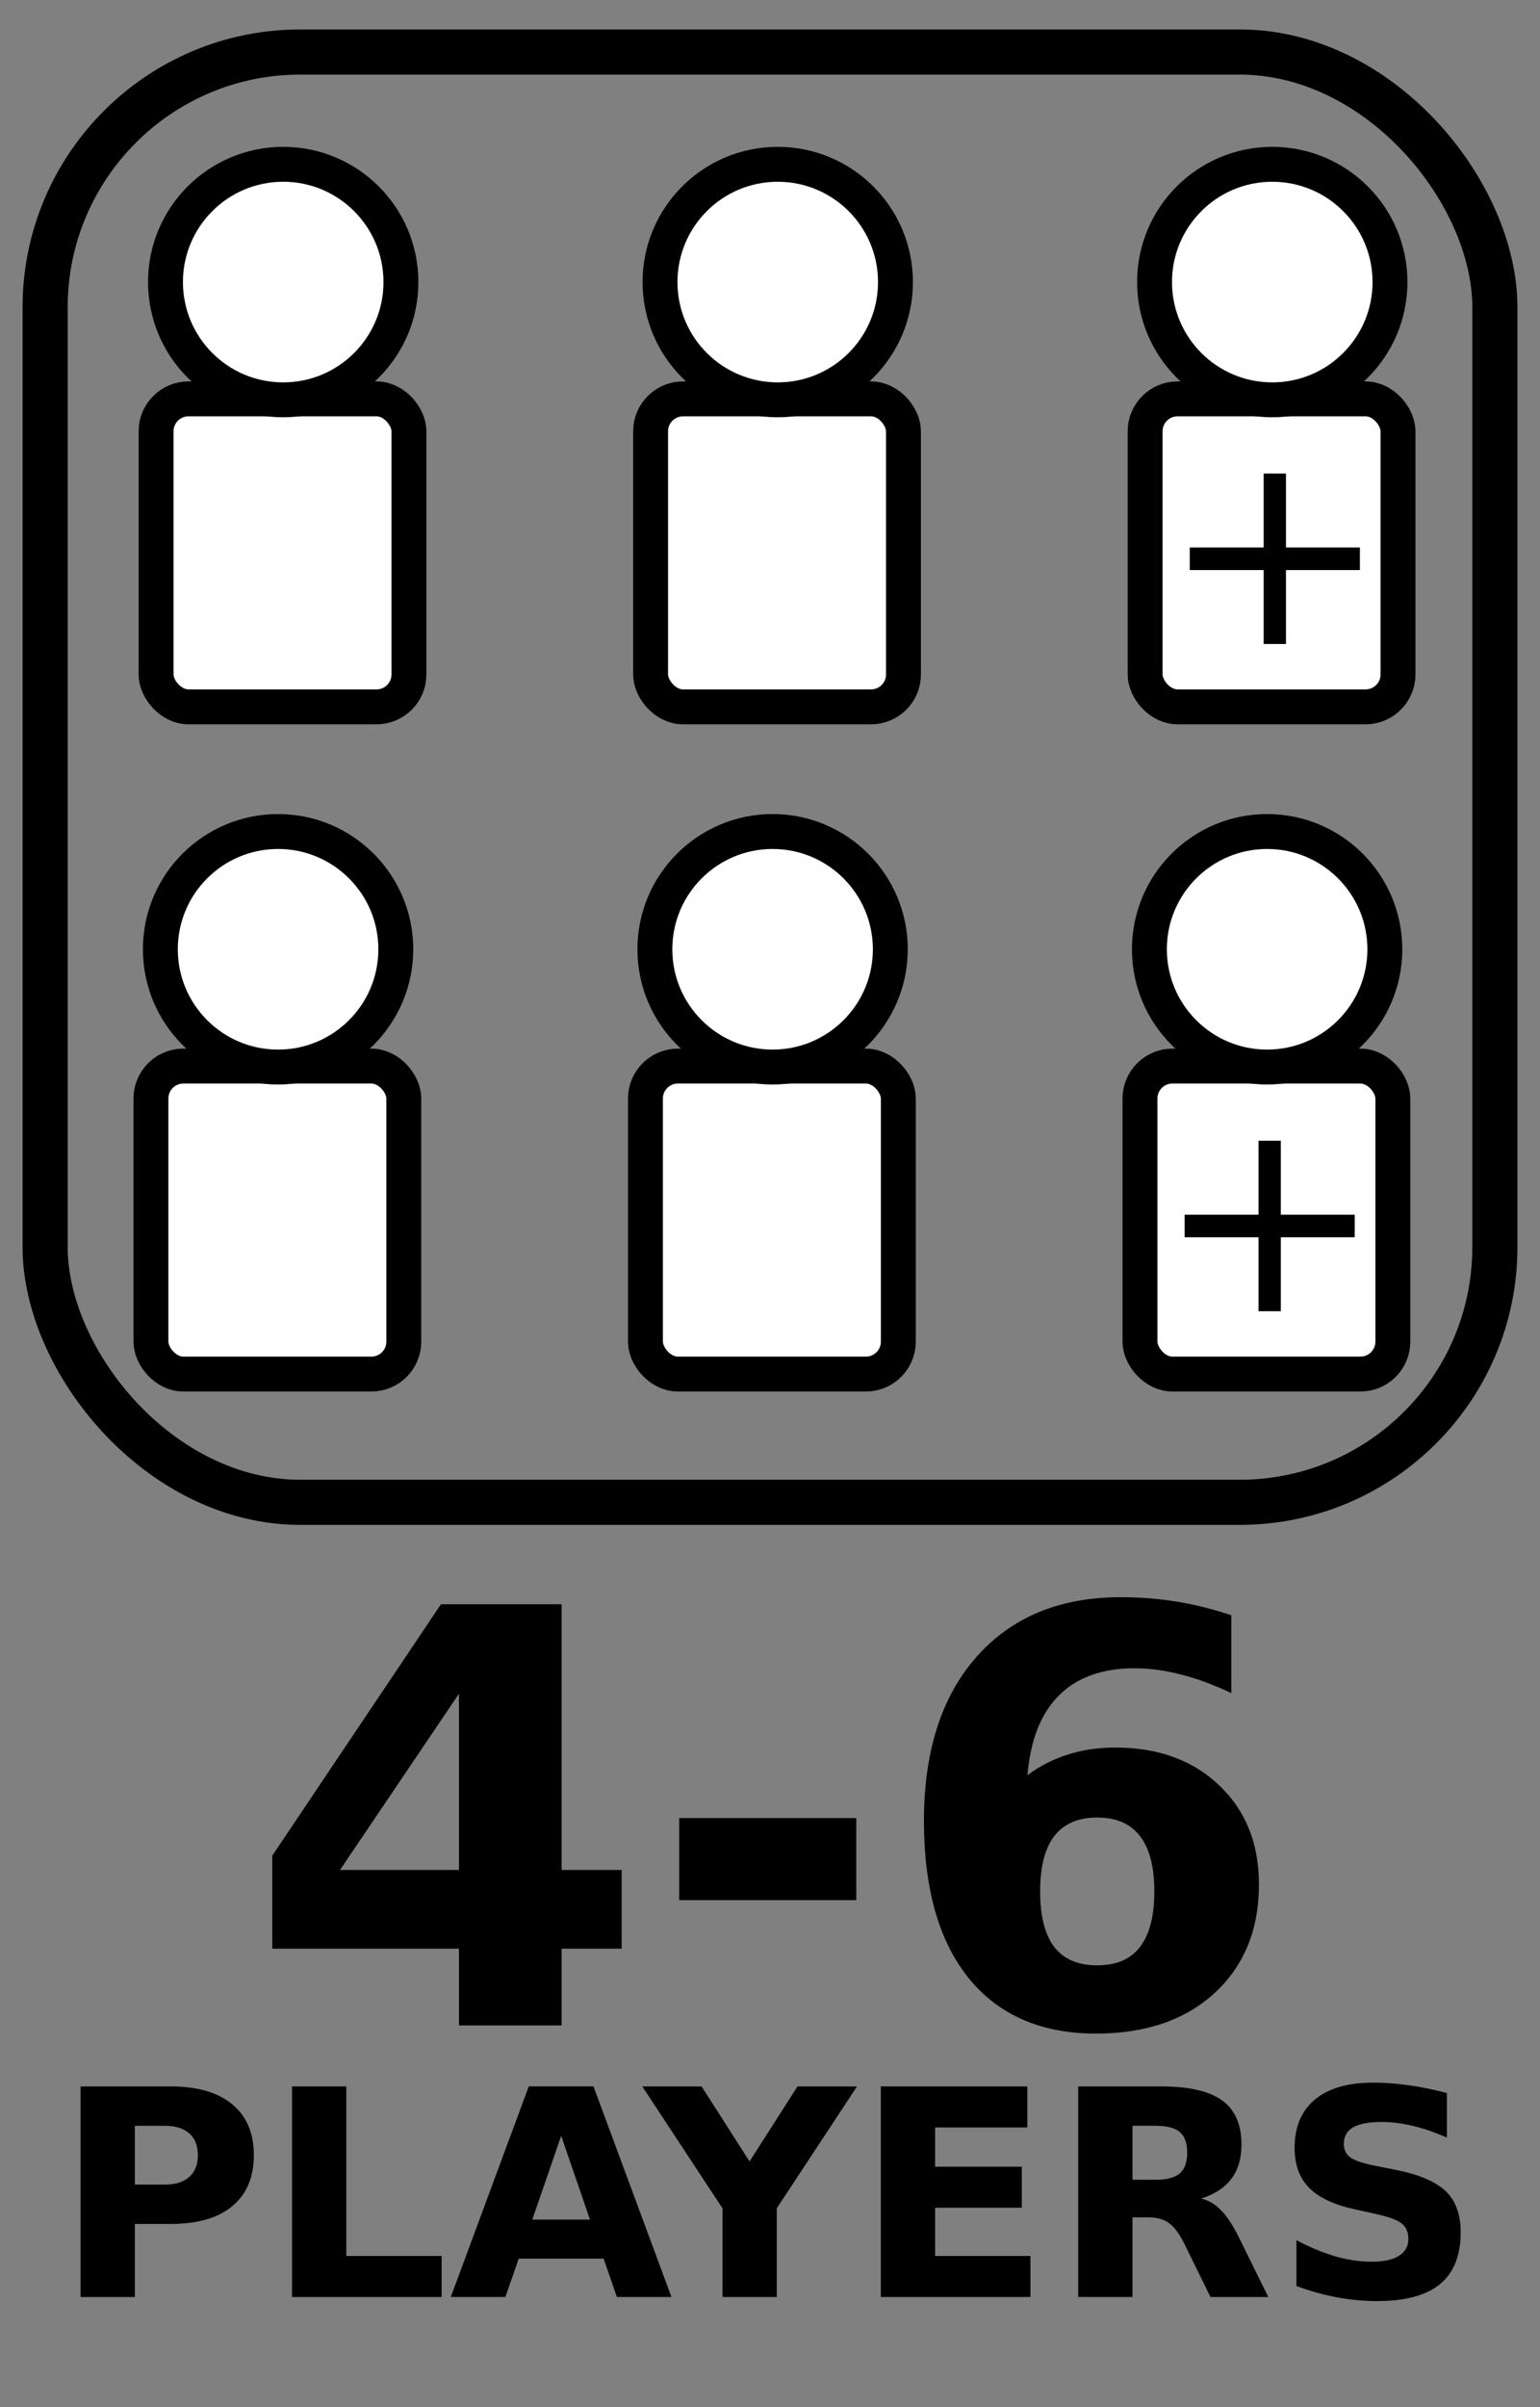 <?xml version="1.0" encoding="UTF-8" standalone="no"?>
<!-- Created with Inkscape (http://www.inkscape.org/) -->

<svg
   xmlns:dc="http://purl.org/dc/elements/1.1/"
   xmlns:cc="http://creativecommons.org/ns#"
   xmlns:rdf="http://www.w3.org/1999/02/22-rdf-syntax-ns#"
   xmlns:svg="http://www.w3.org/2000/svg"
   xmlns="http://www.w3.org/2000/svg"
   xmlns:sodipodi="http://sodipodi.sourceforge.net/DTD/sodipodi-0.dtd"
   xmlns:inkscape="http://www.inkscape.org/namespaces/inkscape"
   width="512"
   height="800"
   viewBox="0 0 135.467 211.667"
   version="1.1"
   id="svg8"
   inkscape:version="0.92.3 (2405546, 2018-03-11)"
   sodipodi:docname="players-icon2.svg">
  <rect x="0" y="0" width="135.467" height="211.667" fill="#808080" stroke="none"/>
  <defs
     id="defs2">
    <clipPath
       clipPathUnits="userSpaceOnUse"
       id="clipPath1012">
      <rect
         style="fill:none;fill-opacity:1;stroke:#000000;stroke-width:3.266;stroke-linecap:round;stroke-linejoin:round;stroke-miterlimit:4;stroke-dasharray:none;stroke-opacity:1"
         id="rect1014"
         width="104.941"
         height="104.941"
         x="-172.608"
         y="178.788"
         ry="18.474" />
    </clipPath>
    <clipPath
       clipPathUnits="userSpaceOnUse"
       id="clipPath1031">
      <rect
         style="fill:none;fill-opacity:1;stroke:#000000;stroke-width:3.969;stroke-linecap:round;stroke-linejoin:round;stroke-miterlimit:4;stroke-dasharray:none;stroke-opacity:1"
         id="rect1033"
         width="127.529"
         height="127.529"
         x="-128.864"
         y="152.673"
         ry="22.451" />
    </clipPath>
  </defs>
  <sodipodi:namedview
     id="base"
     pagecolor="#ffffff"
     bordercolor="#666666"
     borderopacity="1.0"
     inkscape:pageopacity="0.0"
     inkscape:pageshadow="2"
     inkscape:zoom="0.7"
     inkscape:cx="-165.32398"
     inkscape:cy="514.87125"
     inkscape:document-units="mm"
     inkscape:current-layer="layer1"
     showgrid="false"
     units="px"
     inkscape:window-width="1920"
     inkscape:window-height="1017"
     inkscape:window-x="-8"
     inkscape:window-y="-8"
     inkscape:window-maximized="1" />
  <g
     inkscape:label="Layer 1"
     inkscape:groupmode="layer"
     id="layer1"
     transform="translate(0,-85.333)">
    <rect
       style="fill:none;fill-opacity:1;stroke:#000000;stroke-width:3.969;stroke-linecap:round;stroke-linejoin:round;stroke-miterlimit:4;stroke-dasharray:none;stroke-opacity:1"
       id="rect815-9-6"
       width="127.529"
       height="127.529"
       x="3.969"
       y="89.907"
       ry="22.451" />
    <g
       aria-label="4-6 PLAYERS"
       style="font-style:normal;font-variant:normal;font-weight:normal;font-stretch:normal;font-size:25.4px;line-height:0.8;font-family:sans-serif;-inkscape-font-specification:sans-serif;letter-spacing:0px;word-spacing:0px;fill:#000000;fill-opacity:1;stroke:none;stroke-width:0.265"
       id="text1050">
      <path
         d="m 40.374,234.263 -10.468,15.503 h 10.468 z m -1.587,-7.863 h 10.616 v 23.366 h 5.283 v 6.921 h -5.283 v 6.747 h -9.029 v -6.747 H 23.953 v -8.186 z"
         style="font-style:normal;font-variant:normal;font-weight:bold;font-stretch:normal;font-size:50.8px;line-height:0.8;font-family:sans-serif;-inkscape-font-specification:'sans-serif Bold';text-align:center;text-anchor:middle;stroke-width:0.265"
         id="path2180" />
      <path
         d="m 59.746,245.201 h 15.577 v 7.218 H 59.746 Z"
         style="font-style:normal;font-variant:normal;font-weight:bold;font-stretch:normal;font-size:50.8px;line-height:0.8;font-family:sans-serif;-inkscape-font-specification:'sans-serif Bold';text-align:center;text-anchor:middle;stroke-width:0.265"
         id="path2182" />
      <path
         d="m 96.507,245.152 q -2.505,0 -3.77,1.637 -1.24,1.612 -1.24,4.862 0,3.249 1.24,4.887 1.265,1.612 3.77,1.612 2.53,0 3.77,-1.612 1.265,-1.637 1.265,-4.887 0,-3.249 -1.265,-4.862 -1.24,-1.637 -3.77,-1.637 z M 108.314,227.367 v 6.846 q -2.356,-1.116 -4.44,-1.637 -2.084,-0.546 -4.068,-0.546 -4.266,0 -6.648,2.381 -2.381,2.356 -2.778,7.02 1.637,-1.215 3.547,-1.811 1.91,-0.62 4.167,-0.62 5.68,0 9.153,3.324 3.497,3.324 3.497,8.706 0,5.953 -3.894,9.55 -3.894,3.572 -10.443,3.572 -7.218,0 -11.187,-4.862 -3.944,-4.887 -3.944,-13.841 0,-9.178 4.614,-14.412 4.638,-5.259 12.7,-5.259 2.555,0 4.961,0.397 2.406,0.397 4.763,1.191 z"
         style="font-style:normal;font-variant:normal;font-weight:bold;font-stretch:normal;font-size:50.8px;line-height:0.8;font-family:sans-serif;-inkscape-font-specification:'sans-serif Bold';text-align:center;text-anchor:middle;stroke-width:0.265"
         id="path2184" />
      <path
         d="M 7.086,268.798 H 15.011 q 3.535,0 5.42,1.575 1.898,1.563 1.898,4.465 0,2.915 -1.898,4.49 -1.885,1.563 -5.42,1.563 h -3.15 v 6.424 H 7.086 Z m 4.775,3.46 v 5.172 h 2.642 q 1.389,0 2.146,-0.67 0.757,-0.682 0.757,-1.922 0,-1.24 -0.757,-1.91 -0.757,-0.67 -2.146,-0.67 z"
         style="font-style:normal;font-variant:normal;font-weight:bold;font-stretch:normal;line-height:0.8;font-family:sans-serif;-inkscape-font-specification:'sans-serif Bold';text-align:center;text-anchor:middle;stroke-width:0.265"
         id="path2186" />
      <path
         d="m 25.689,268.798 h 4.775 v 14.908 h 8.384 v 3.609 H 25.689 Z"
         style="font-style:normal;font-variant:normal;font-weight:bold;font-stretch:normal;line-height:0.8;font-family:sans-serif;-inkscape-font-specification:'sans-serif Bold';text-align:center;text-anchor:middle;stroke-width:0.265"
         id="path2188" />
      <path
         d="m 53.099,283.941 h -7.466 l -1.178,3.373 h -4.8 l 6.858,-18.517 h 5.693 l 6.858,18.517 h -4.8 z m -6.276,-3.435 h 5.073 l -2.53,-7.367 z"
         style="font-style:normal;font-variant:normal;font-weight:bold;font-stretch:normal;line-height:0.8;font-family:sans-serif;-inkscape-font-specification:'sans-serif Bold';text-align:center;text-anchor:middle;stroke-width:0.265"
         id="path2190" />
      <path
         d="m 56.497,268.798 h 5.221 l 4.217,6.598 4.217,-6.598 h 5.234 l -7.057,10.716 v 7.801 h -4.775 v -7.801 z"
         style="font-style:normal;font-variant:normal;font-weight:bold;font-stretch:normal;line-height:0.8;font-family:sans-serif;-inkscape-font-specification:'sans-serif Bold';text-align:center;text-anchor:middle;stroke-width:0.265"
         id="path2192" />
      <path
         d="m 77.482,268.798 h 12.886 v 3.609 h -8.111 v 3.448 h 7.627 v 3.609 h -7.627 v 4.242 h 8.384 v 3.609 H 77.482 Z"
         style="font-style:normal;font-variant:normal;font-weight:bold;font-stretch:normal;line-height:0.8;font-family:sans-serif;-inkscape-font-specification:'sans-serif Bold';text-align:center;text-anchor:middle;stroke-width:0.265"
         id="path2194" />
      <path
         d="m 101.629,277.008 q 1.501,0 2.146,-0.558 0.657,-0.558 0.657,-1.836 0,-1.265 -0.657,-1.811 -0.645,-0.546 -2.146,-0.546 h -2.009 v 4.75 z m -2.009,3.299 v 7.007 h -4.775 v -18.517 h 7.293 q 3.659,0 5.358,1.228 1.712,1.228 1.712,3.882 0,1.836 -0.893,3.014 -0.881,1.178 -2.667,1.736 0.98,0.223 1.749,1.017 0.781,0.781 1.575,2.381 l 2.592,5.259 h -5.085 l -2.257,-4.601 q -0.682,-1.389 -1.389,-1.898 -0.695,-0.508 -1.86,-0.508 z"
         style="font-style:normal;font-variant:normal;font-weight:bold;font-stretch:normal;line-height:0.8;font-family:sans-serif;-inkscape-font-specification:'sans-serif Bold';text-align:center;text-anchor:middle;stroke-width:0.265"
         id="path2196" />
      <path
         d="m 127.277,269.381 v 3.919 q -1.525,-0.682 -2.977,-1.029 -1.451,-0.347 -2.741,-0.347 -1.712,0 -2.53,0.471 -0.819,0.471 -0.819,1.463 0,0.744 0.546,1.166 0.558,0.409 2.009,0.707 l 2.034,0.409 q 3.088,0.62 4.39,1.885 1.302,1.265 1.302,3.597 0,3.063 -1.823,4.564 -1.811,1.488 -5.544,1.488 -1.761,0 -3.535,-0.335 -1.774,-0.335 -3.547,-0.992 v -4.031 q 1.774,0.943 3.423,1.426 1.662,0.471 3.2,0.471 1.563,0 2.394,-0.521 0.831,-0.521 0.831,-1.488 0,-0.868 -0.571,-1.339 -0.558,-0.471 -2.245,-0.843 l -1.848,-0.409 q -2.778,-0.595 -4.068,-1.898 -1.277,-1.302 -1.277,-3.51 0,-2.766 1.786,-4.254 1.786,-1.488 5.135,-1.488 1.525,0 3.138,0.236 1.612,0.223 3.336,0.682 z"
         style="font-style:normal;font-variant:normal;font-weight:bold;font-stretch:normal;line-height:0.8;font-family:sans-serif;-inkscape-font-specification:'sans-serif Bold';text-align:center;text-anchor:middle;stroke-width:0.265"
         id="path2198" />
    </g>
    <g
       id="g1456"
       transform="matrix(1.129,0,0,1.129,-8.337,-21.167)">
      <g
         id="g1635"
         transform="matrix(0.411,0,0,0.411,69.6,28.561)"
         style="stroke-width:6.615;stroke-miterlimit:4;stroke-dasharray:none">
        <rect
           style="fill:#ffffff;fill-opacity:1;stroke:#000000;stroke-width:6.615;stroke-linecap:round;stroke-linejoin:round;stroke-miterlimit:4;stroke-dasharray:none;stroke-opacity:1"
           id="rect817"
           width="47.939"
           height="58.362"
           x="-121.79"
           y="235.613"
           ry="6.147" />
        <circle
           style="fill:#ffffff;fill-opacity:1;stroke:#000000;stroke-width:6.615;stroke-linecap:round;stroke-linejoin:round;stroke-miterlimit:4;stroke-dasharray:none;stroke-opacity:1"
           id="path819"
           cx="-97.687"
           cy="213.478"
           r="22.317" />
      </g>
      <g
         id="g1635-1"
         transform="matrix(0.411,0,0,0.411,108.131,28.561)"
         style="stroke-width:6.615;stroke-miterlimit:4;stroke-dasharray:none">
        <rect
           style="fill:#ffffff;fill-opacity:1;stroke:#000000;stroke-width:6.615;stroke-linecap:round;stroke-linejoin:round;stroke-miterlimit:4;stroke-dasharray:none;stroke-opacity:1"
           id="rect817-9"
           width="47.939"
           height="58.362"
           x="-121.79"
           y="235.613"
           ry="6.147" />
        <circle
           style="fill:#ffffff;fill-opacity:1;stroke:#000000;stroke-width:6.615;stroke-linecap:round;stroke-linejoin:round;stroke-miterlimit:4;stroke-dasharray:none;stroke-opacity:1"
           id="path819-0"
           cx="-97.687"
           cy="213.478"
           r="22.317" />
      </g>
      <g
         id="g1635-9"
         transform="matrix(0.411,0,0,0.411,146.662,28.561)"
         style="stroke-width:6.615;stroke-miterlimit:4;stroke-dasharray:none">
        <rect
           style="fill:#ffffff;fill-opacity:1;stroke:#000000;stroke-width:6.615;stroke-linecap:round;stroke-linejoin:round;stroke-miterlimit:4;stroke-dasharray:none;stroke-opacity:1"
           id="rect817-0"
           width="47.939"
           height="58.362"
           x="-121.79"
           y="235.613"
           ry="6.147" />
        <circle
           style="fill:#ffffff;fill-opacity:1;stroke:#000000;stroke-width:6.615;stroke-linecap:round;stroke-linejoin:round;stroke-miterlimit:4;stroke-dasharray:none;stroke-opacity:1"
           id="path819-5"
           cx="-97.687"
           cy="213.478"
           r="22.317" />
      </g>
      <g
         id="text1705"
         style="font-style:normal;font-variant:normal;font-weight:normal;font-stretch:normal;font-size:21.173px;line-height:1.25;font-family:sans-serif;-inkscape-font-specification:sans-serif;letter-spacing:0px;word-spacing:0px;fill:#000000;fill-opacity:1;stroke:none;stroke-width:0.221"
         aria-label="+">
        <path
           id="path920"
           style="stroke-width:0.221"
           d="m 107.58,131.214 v 5.759 h 5.759 v 1.758 h -5.759 v 5.759 h -1.737 v -5.759 h -5.759 v -1.758 h 5.759 v -5.759 z"
           inkscape:connector-curvature="0" />
      </g>
      <g
         id="g1635-0"
         transform="matrix(0.411,0,0,0.411,69.2,80.527)"
         style="stroke-width:6.615;stroke-miterlimit:4;stroke-dasharray:none">
        <rect
           style="fill:#ffffff;fill-opacity:1;stroke:#000000;stroke-width:6.615;stroke-linecap:round;stroke-linejoin:round;stroke-miterlimit:4;stroke-dasharray:none;stroke-opacity:1"
           id="rect817-8"
           width="47.939"
           height="58.362"
           x="-121.79"
           y="235.613"
           ry="6.147" />
        <circle
           style="fill:#ffffff;fill-opacity:1;stroke:#000000;stroke-width:6.615;stroke-linecap:round;stroke-linejoin:round;stroke-miterlimit:4;stroke-dasharray:none;stroke-opacity:1"
           id="path819-1"
           cx="-97.687"
           cy="213.478"
           r="22.317" />
      </g>
      <g
         id="g1635-1-3"
         transform="matrix(0.411,0,0,0.411,107.73,80.527)"
         style="stroke-width:6.615;stroke-miterlimit:4;stroke-dasharray:none">
        <rect
           style="fill:#ffffff;fill-opacity:1;stroke:#000000;stroke-width:6.615;stroke-linecap:round;stroke-linejoin:round;stroke-miterlimit:4;stroke-dasharray:none;stroke-opacity:1"
           id="rect817-9-4"
           width="47.939"
           height="58.362"
           x="-121.79"
           y="235.613"
           ry="6.147" />
        <circle
           style="fill:#ffffff;fill-opacity:1;stroke:#000000;stroke-width:6.615;stroke-linecap:round;stroke-linejoin:round;stroke-miterlimit:4;stroke-dasharray:none;stroke-opacity:1"
           id="path819-0-9"
           cx="-97.687"
           cy="213.478"
           r="22.317" />
      </g>
      <g
         id="g1635-9-1"
         transform="matrix(0.411,0,0,0.411,146.261,80.527)"
         style="stroke-width:6.615;stroke-miterlimit:4;stroke-dasharray:none">
        <rect
           style="fill:#ffffff;fill-opacity:1;stroke:#000000;stroke-width:6.615;stroke-linecap:round;stroke-linejoin:round;stroke-miterlimit:4;stroke-dasharray:none;stroke-opacity:1"
           id="rect817-0-1"
           width="47.939"
           height="58.362"
           x="-121.79"
           y="235.613"
           ry="6.147" />
        <circle
           style="fill:#ffffff;fill-opacity:1;stroke:#000000;stroke-width:6.615;stroke-linecap:round;stroke-linejoin:round;stroke-miterlimit:4;stroke-dasharray:none;stroke-opacity:1"
           id="path819-5-8"
           cx="-97.687"
           cy="213.478"
           r="22.317" />
      </g>
      <g
         id="text1705-4"
         style="font-style:normal;font-variant:normal;font-weight:normal;font-stretch:normal;font-size:21.173px;line-height:1.25;font-family:sans-serif;-inkscape-font-specification:sans-serif;letter-spacing:0px;word-spacing:0px;fill:#000000;fill-opacity:1;stroke:none;stroke-width:0.221"
         aria-label="+">
        <path
           id="path928"
           style="stroke-width:0.221"
           d="m 107.179,183.18 v 5.759 h 5.759 v 1.758 H 107.179 v 5.759 h -1.737 v -5.759 h -5.759 v -1.758 h 5.759 v -5.759 z"
           inkscape:connector-curvature="0" />
      </g>
    </g>
  </g>
</svg>
